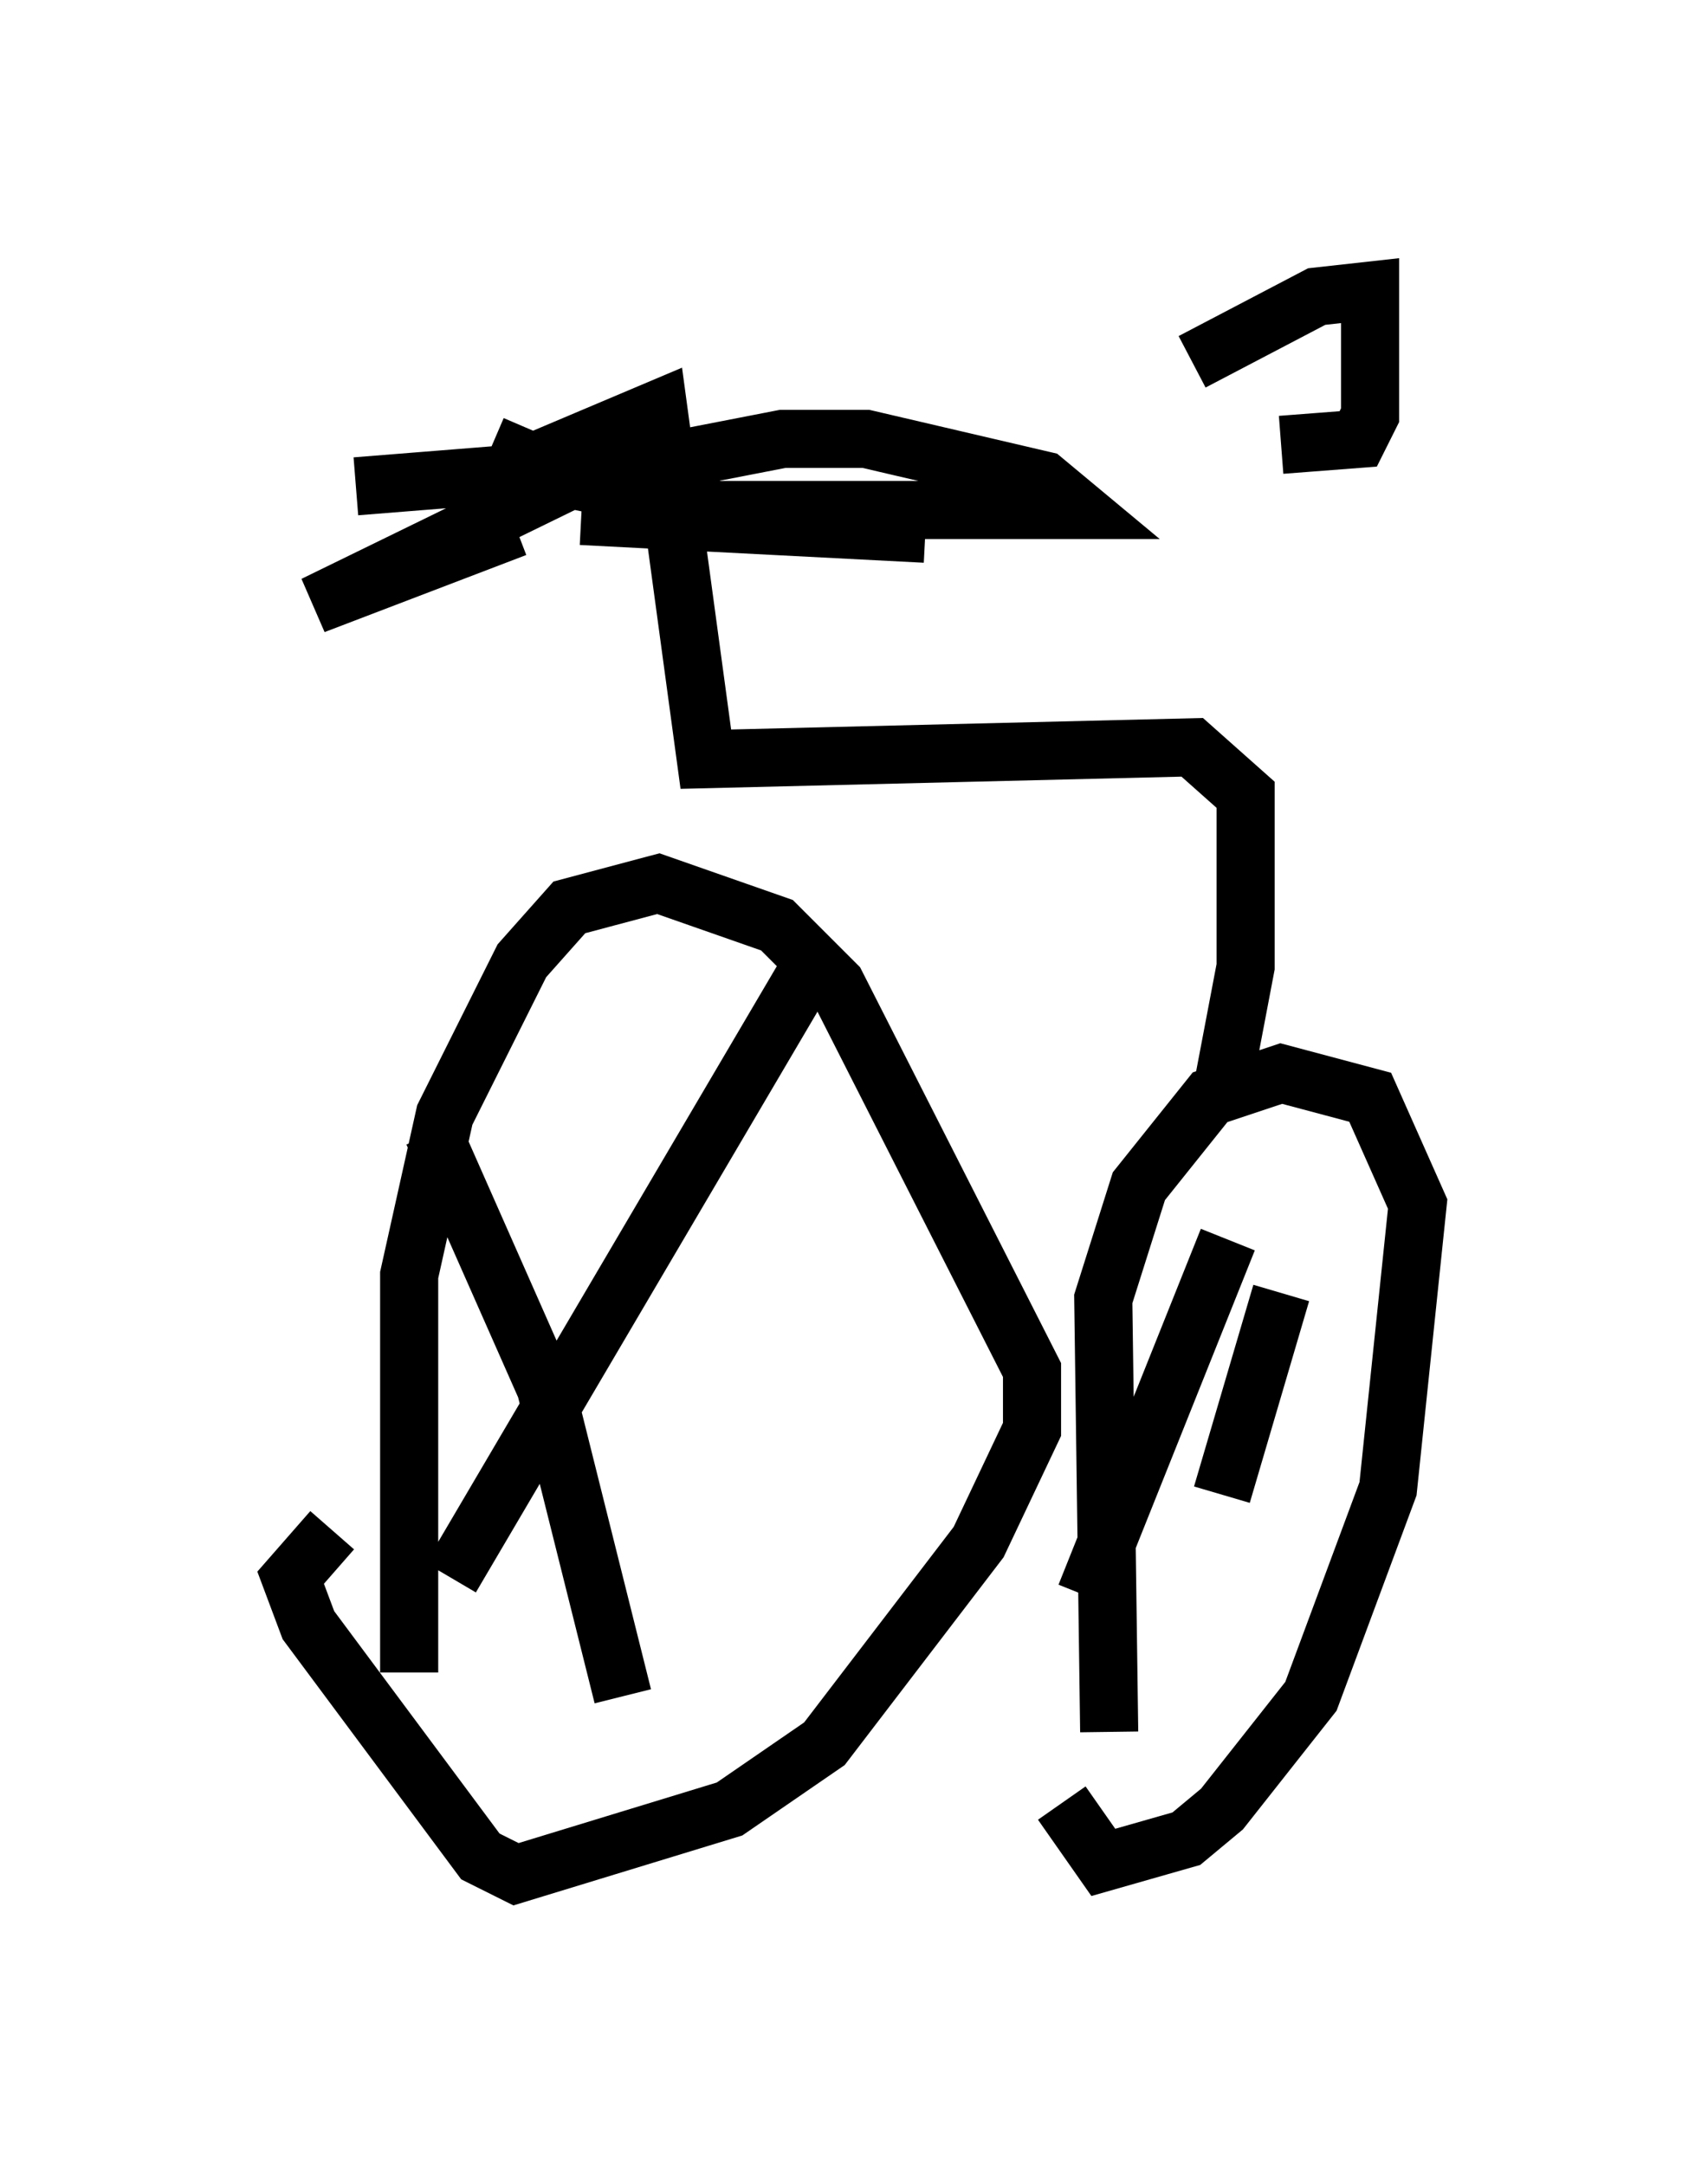 <?xml version="1.0" encoding="utf-8" ?>
<svg baseProfile="full" height="37.257" version="1.1" width="29.396" xmlns="http://www.w3.org/2000/svg" xmlns:ev="http://www.w3.org/2001/xml-events" xmlns:xlink="http://www.w3.org/1999/xlink"><defs /><rect fill="white" height="37.257" width="29.396" x="0" y="0" /><path d="M6.429, 30.011 m0.0, 0.0 m0.613, -1.225 l0.0, -6.84 0.613, -2.756 l1.327, -2.654 0.817, -0.919 l1.531, -0.408 2.042, 0.715 l1.021, 1.021 3.369, 6.635 l0.0, 1.021 -0.919, 1.94 l-2.654, 3.471 -1.633, 1.123 l-3.675, 1.123 -0.613, -0.306 l-2.96, -3.981 -0.306, -0.817 l0.715, -0.817 m1.735, -6.84 l1.94, 4.39 1.327, 5.308 m3.165, -12.454 l-6.125, 10.413 m11.331, 2.654 l-0.102, -7.452 0.613, -1.94 l1.225, -1.531 1.225, -0.408 l1.531, 0.408 0.817, 1.838 l-0.51, 4.9 -1.327, 3.573 l-1.531, 1.94 -0.613, 0.51 l-1.429, 0.408 -0.715, -1.021 m-1.021, -4.492 l0.0, 0.0 m3.879, -5.206 l-2.45, 6.125 m3.369, -5.206 l-1.021, 3.471 m0.0, -6.942 l0.408, -2.144 0.0, -2.96 l-0.919, -0.817 -8.371, 0.204 l-0.817, -6.023 -2.654, 1.123 l-2.552, 0.204 m3.879, 0.51 l5.921, 0.306 m-5.615, -1.531 l0.0, 0.0 m-1.838, 0.0 l1.429, 0.613 2.45, 0.51 l6.227, 0.0 -0.613, -0.51 l-3.063, -0.715 -1.429, 0.0 l-3.675, 0.715 -4.39, 2.144 l3.471, -1.327 m11.638, -2.858 l2.144, -1.123 0.919, -0.102 l0.0, 2.144 -0.204, 0.408 l-1.327, 0.102 " fill="none" stroke="black" stroke-width="1" /></svg>